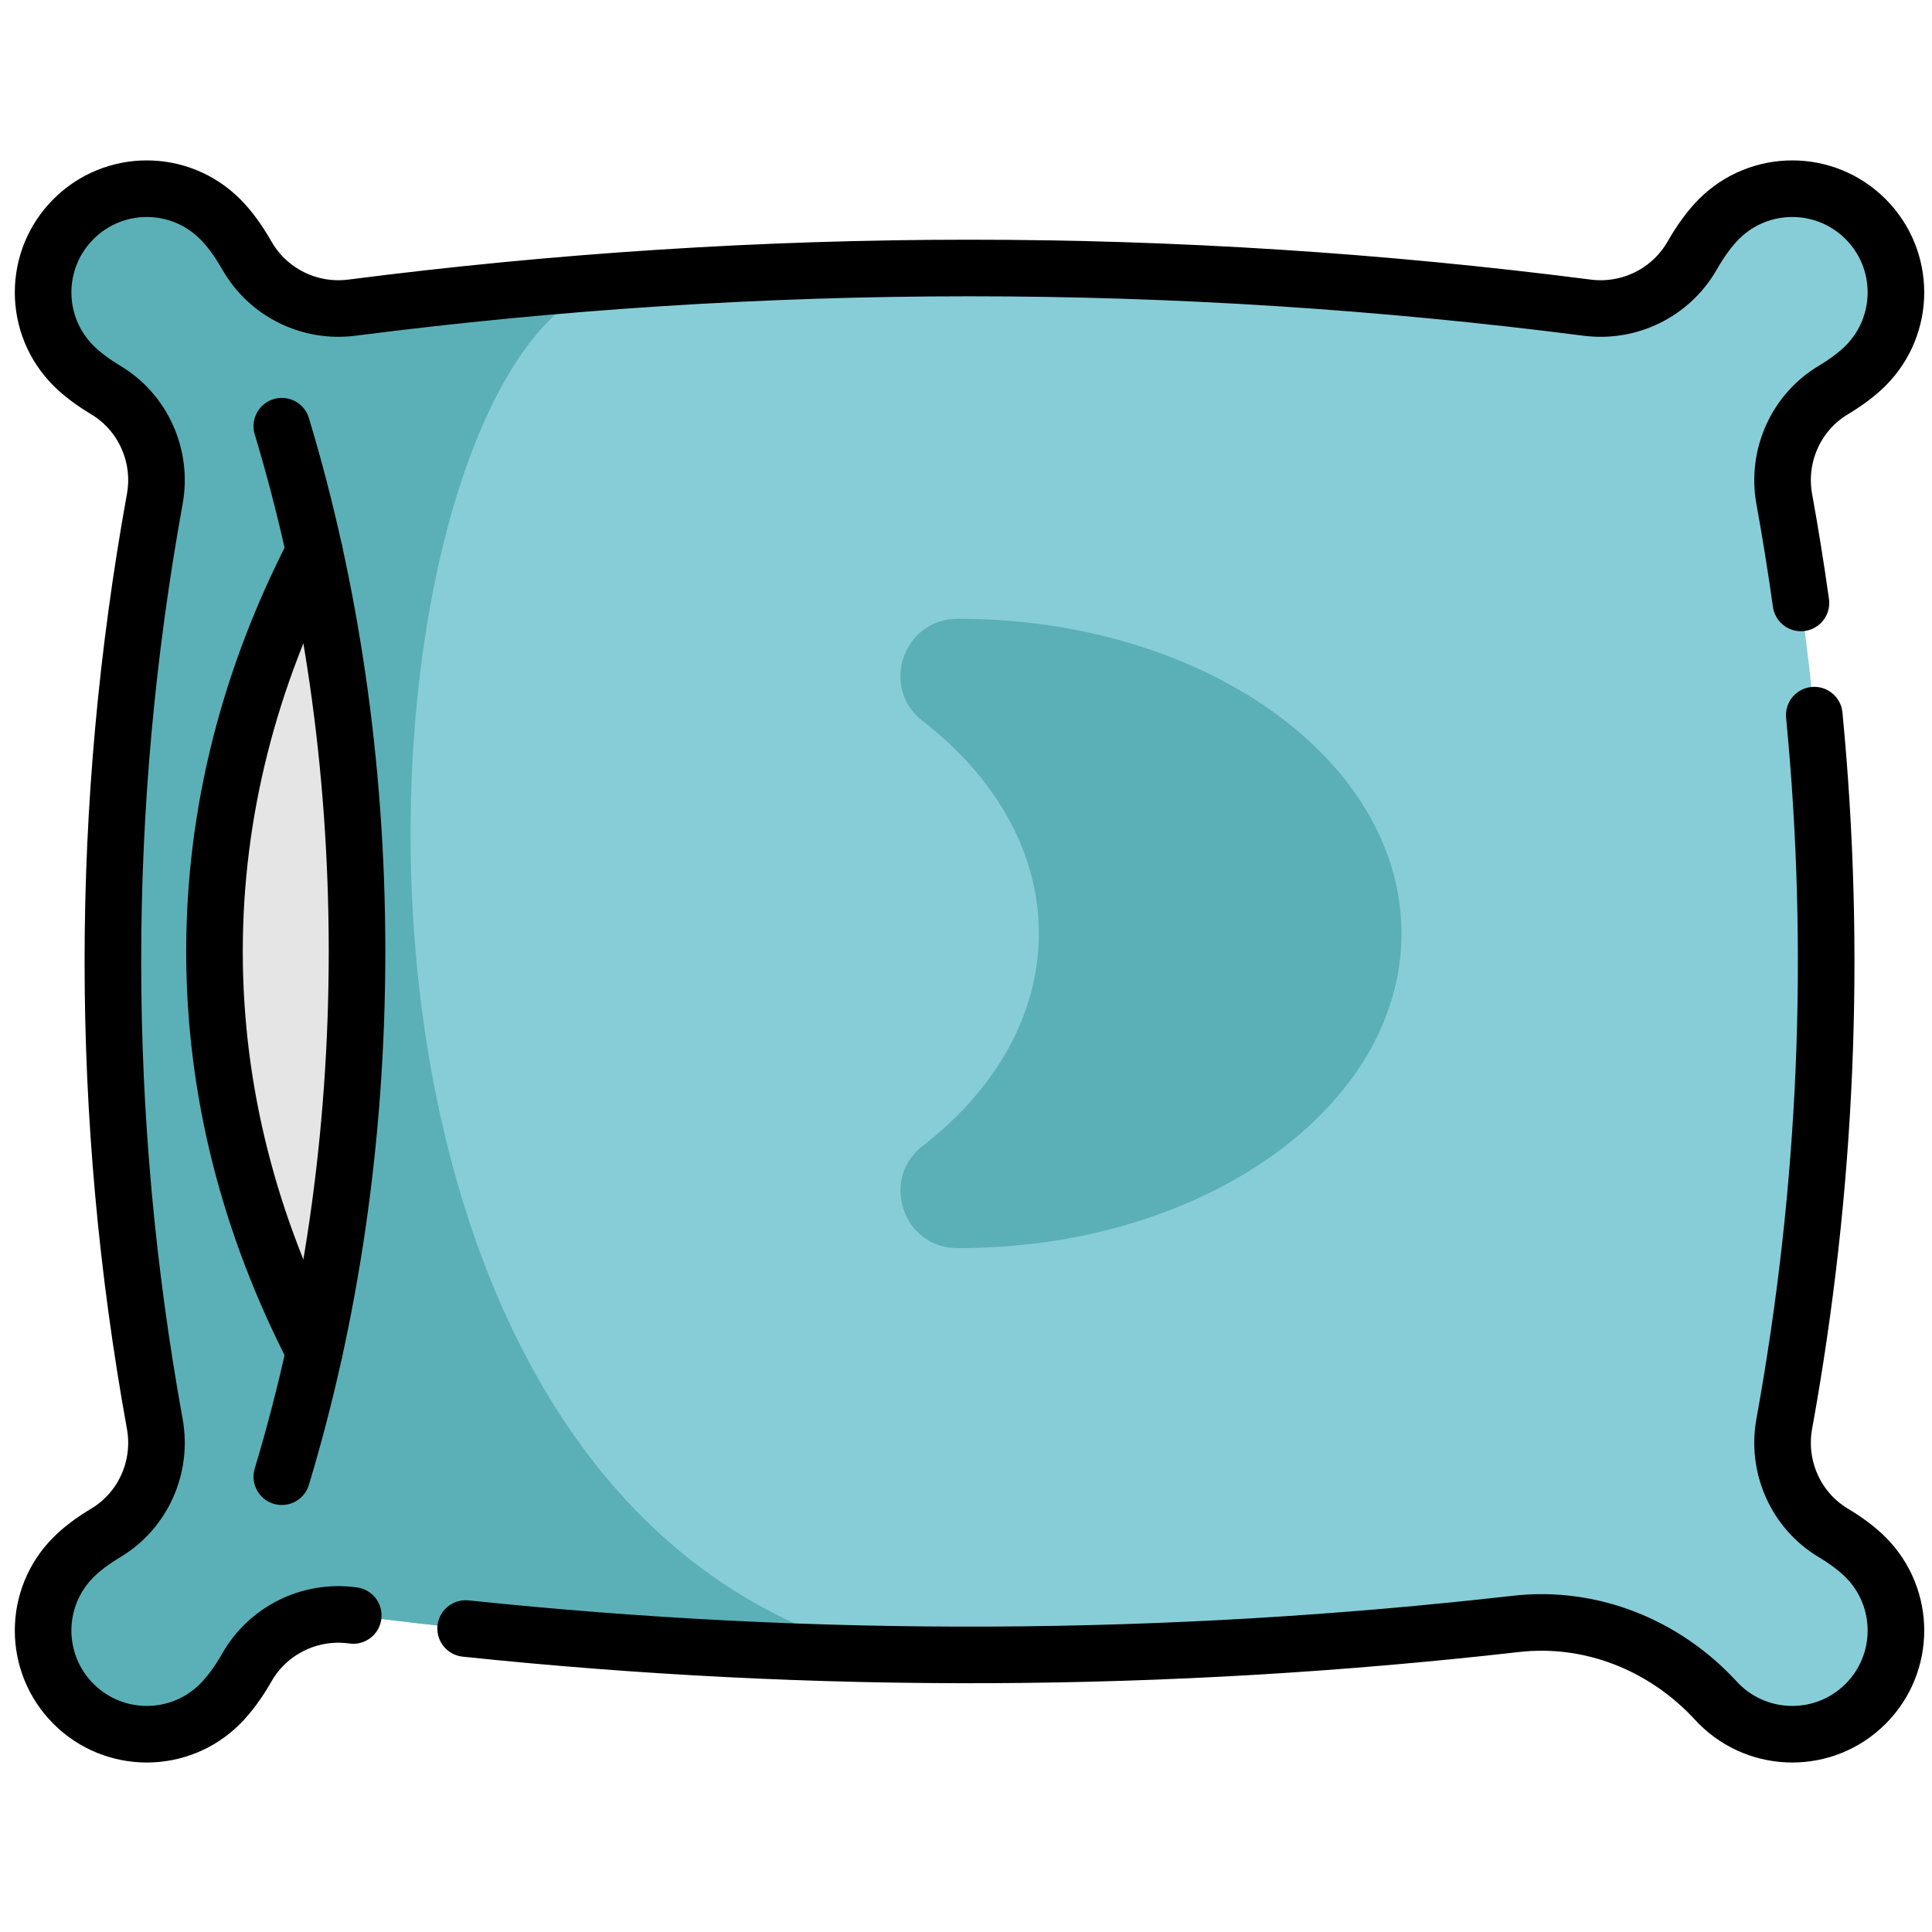 <?xml version="1.0" encoding="UTF-8" standalone="no"?>
<!-- Created with Inkscape (http://www.inkscape.org/) -->

<svg
   version="1.1"
   id="svg351"
   width="682.667"
   height="682.667"
   viewBox="0 0 682.667 682.667"
   xmlns="http://www.w3.org/2000/svg"
   xmlns:svg="http://www.w3.org/2000/svg">
  <defs
     id="defs355">
    <clipPath
       clipPathUnits="userSpaceOnUse"
       id="clipPath365">
      <path
         d="M 0,512 H 512 V 0 H 0 Z"
         id="path363" />
    </clipPath>
  </defs>
  <g
     id="g357"
     transform="matrix(1.333,0,0,-1.333,0,682.667)">
    <g
       id="g359">
      <g
         id="g361"
         clip-path="url(#clipPath365)">
        <g
           id="g367"
           transform="translate(494.521,99.345)">
          <path
             d="m 0,0 c 10.73,-10.73 10.73,-28.14 0,-38.87 -10.73,-10.73 -28.13,-10.73 -38.87,0 -0.28,0.28 -0.56,0.58 -0.85,0.89 -13.57,14.72 -33.04,22.57 -52.94,20.31 -56.06,-6.37 -112.12,-9.04 -168.18,-8.01 h -0.01 c -46.8,0.85 -93.6,4.29 -140.4,10.29 -11.22,1.44 -22.24,-4.01 -27.84,-13.84 -2.19,-3.84 -4.639,-7.19 -7.09,-9.64 -10.73,-10.73 -28.13,-10.73 -38.86,0 -10.74,10.73 -10.74,28.14 0,38.87 2.21,2.21 5.16,4.42 8.54,6.44 9.92,5.93 15.07,17.5 13.01,28.88 -14.81,81.73 -14.81,163.47 0,245.21 2.06,11.37 -3.09,22.94 -13.01,28.87 -3.38,2.03 -6.33,4.23 -8.54,6.44 -10.74,10.74 -10.74,28.14 0,38.87 10.73,10.74 28.13,10.74 38.86,0 2.451,-2.44 4.9,-5.79 7.09,-9.64 5.6,-9.83 16.62,-15.28 27.84,-13.84 24.13,3.1 48.25,5.51 72.37,7.24 85.03,6.1 170.05,3.68 255.08,-7.24 11.23,-1.44 22.24,4.01 27.85,13.84 2.19,3.84 4.64,7.2 7.08,9.64 10.74,10.74 28.14,10.74 38.87,0 10.73,-10.73 10.73,-28.13 0,-38.87 -2.21,-2.21 -5.16,-4.41 -8.54,-6.44 -9.92,-5.93 -15.08,-17.5 -13.02,-28.87 14.82,-81.74 14.82,-163.48 0,-245.21 C -23.62,23.94 -18.46,12.37 -8.54,6.44 -5.16,4.42 -2.21,2.21 0,0"
             style="fill:#87cdd8;fill-opacity:1;fill-rule:nonzero;stroke:none"
             id="path369" />
        </g>
        <g
           id="g371"
           transform="translate(233.671,73.665)">
          <path
             d="m 0,0 c -46.801,0.85 -93.601,4.29 -140.4,10.29 -11.22,1.44 -22.241,-4.01 -27.84,-13.84 -2.191,-3.84 -4.64,-7.19 -7.09,-9.64 -10.731,-10.73 -28.13,-10.73 -38.86,0 -10.741,10.73 -10.741,28.14 0,38.87 2.21,2.21 5.16,4.42 8.54,6.44 9.92,5.93 15.07,17.5 13.009,28.88 -14.809,81.73 -14.809,163.47 0,245.21 2.061,11.37 -3.089,22.94 -13.009,28.87 -3.38,2.03 -6.33,4.23 -8.54,6.44 -10.741,10.74 -10.741,28.14 0,38.87 10.73,10.74 28.129,10.74 38.86,0 2.45,-2.44 4.899,-5.79 7.09,-9.64 5.599,-9.83 16.62,-15.28 27.84,-13.84 24.129,3.1 48.25,5.51 72.37,7.24 C -140.4,356.91 -168.101,43.55 0,0"
             style="fill:#5bb0b7;fill-opacity:1;fill-rule:nonzero;stroke:none"
             id="path373" />
        </g>
        <g
           id="g375"
           transform="translate(93.641,83.905)">
          <path
             d="m 0,0 c -0.12,0.02 -0.25,0.03 -0.37,0.05 -11.22,1.44 -22.24,-4.01 -27.84,-13.84 -2.19,-3.84 -4.64,-7.19 -7.09,-9.64 -10.73,-10.73 -28.13,-10.73 -38.86,0 -10.74,10.73 -10.74,28.14 0,38.87 2.21,2.21 5.16,4.42 8.54,6.44 9.92,5.93 15.07,17.5 13.01,28.88 -14.81,81.73 -14.81,163.47 0,245.21 2.06,11.37 -3.09,22.94 -13.01,28.87 -3.38,2.03 -6.33,4.23 -8.54,6.44 -10.74,10.74 -10.74,28.14 0,38.87 10.73,10.74 28.13,10.74 38.86,0 2.45,-2.44 4.9,-5.79 7.09,-9.64 5.6,-9.83 16.62,-15.28 27.84,-13.84 109.15,14.02 218.3,14.02 327.45,0 11.23,-1.44 22.24,4.01 27.85,13.84 2.19,3.84 4.64,7.2 7.08,9.64 10.74,10.74 28.14,10.74 38.87,0 10.73,-10.73 10.73,-28.13 0,-38.87 -2.21,-2.21 -5.16,-4.41 -8.54,-6.44 -9.92,-5.93 -15.08,-17.5 -13.02,-28.87 1.67,-9.19 3.14,-18.38 4.43,-27.57"
             style="fill:none;stroke:#000000;stroke-width:15;stroke-linecap:round;stroke-linejoin:round;stroke-miterlimit:10;stroke-dasharray:none;stroke-opacity:1"
             id="path377" />
        </g>
        <g
           id="g379"
           transform="translate(480.921,322.565)">
          <path
             d="m 0,0 c 6.05,-62.64 3.399,-125.27 -7.96,-187.9 -2.061,-11.38 3.1,-22.95 13.02,-28.88 3.379,-2.02 6.33,-4.23 8.54,-6.44 10.73,-10.73 10.73,-28.14 0,-38.87 -10.73,-10.73 -28.13,-10.73 -38.871,0 -0.28,0.28 -0.559,0.58 -0.849,0.89 -13.57,14.72 -33.04,22.57 -52.941,20.31 -92.809,-10.55 -185.62,-10.95 -278.429,-1.23"
             style="fill:none;stroke:#000000;stroke-width:15;stroke-linecap:round;stroke-linejoin:round;stroke-miterlimit:10;stroke-dasharray:none;stroke-opacity:1"
             id="path381" />
        </g>
        <g
           id="g383"
           transform="translate(94.644,259.921)">
          <path
             d="m 0,0 c 0,-37.05 -3.97,-72.69 -11.3,-106.01 h -0.01 C -28.489,-72.68 -37.79,-37.04 -37.79,0 c 0,37.05 9.301,72.69 26.48,106.01 h 0.01 C -3.97,72.68 0,37.04 0,0"
             style="fill:#e5e5e5;fill-opacity:1;fill-rule:nonzero;stroke:none"
             id="path385" />
        </g>
        <g
           id="g387"
           transform="translate(74.701,120.693)">
          <path
             d="m 0,0 c 12.801,42.424 19.939,89.567 19.939,139.23 0,49.664 -7.138,96.806 -19.939,139.23"
             style="fill:none;stroke:#000000;stroke-width:15;stroke-linecap:round;stroke-linejoin:round;stroke-miterlimit:10;stroke-dasharray:none;stroke-opacity:1"
             id="path389" />
        </g>
        <g
           id="g391"
           transform="translate(83.335,153.911)">
          <path
             d="m 0,0 c -17.181,33.33 -26.48,68.97 -26.48,106.01 0,37.05 9.299,72.69 26.48,106.01"
             style="fill:none;stroke:#000000;stroke-width:15;stroke-linecap:round;stroke-linejoin:round;stroke-miterlimit:10;stroke-dasharray:none;stroke-opacity:1"
             id="path393" />
        </g>
        <g
           id="g395"
           transform="translate(244.512,321.073)">
          <path
             d="m 0,0 c -11.299,8.754 -5.099,26.978 9.195,27.022 0.171,0 0.343,0 0.514,0 64.77,0 117.28,-37.339 117.28,-83.409 0,-46.061 -52.51,-83.401 -117.28,-83.401 -0.171,0 -0.342,0.001 -0.514,0.001 -14.293,0.044 -20.494,18.268 -9.194,27.022 19.16,14.843 30.858,34.641 30.858,56.378 C 30.859,-34.644 19.161,-14.844 0,0"
             style="fill:#5bb0b7;fill-opacity:1;fill-rule:nonzero;stroke:none"
             id="path397" />
        </g>
      </g>
    </g>
  </g>
</svg>
